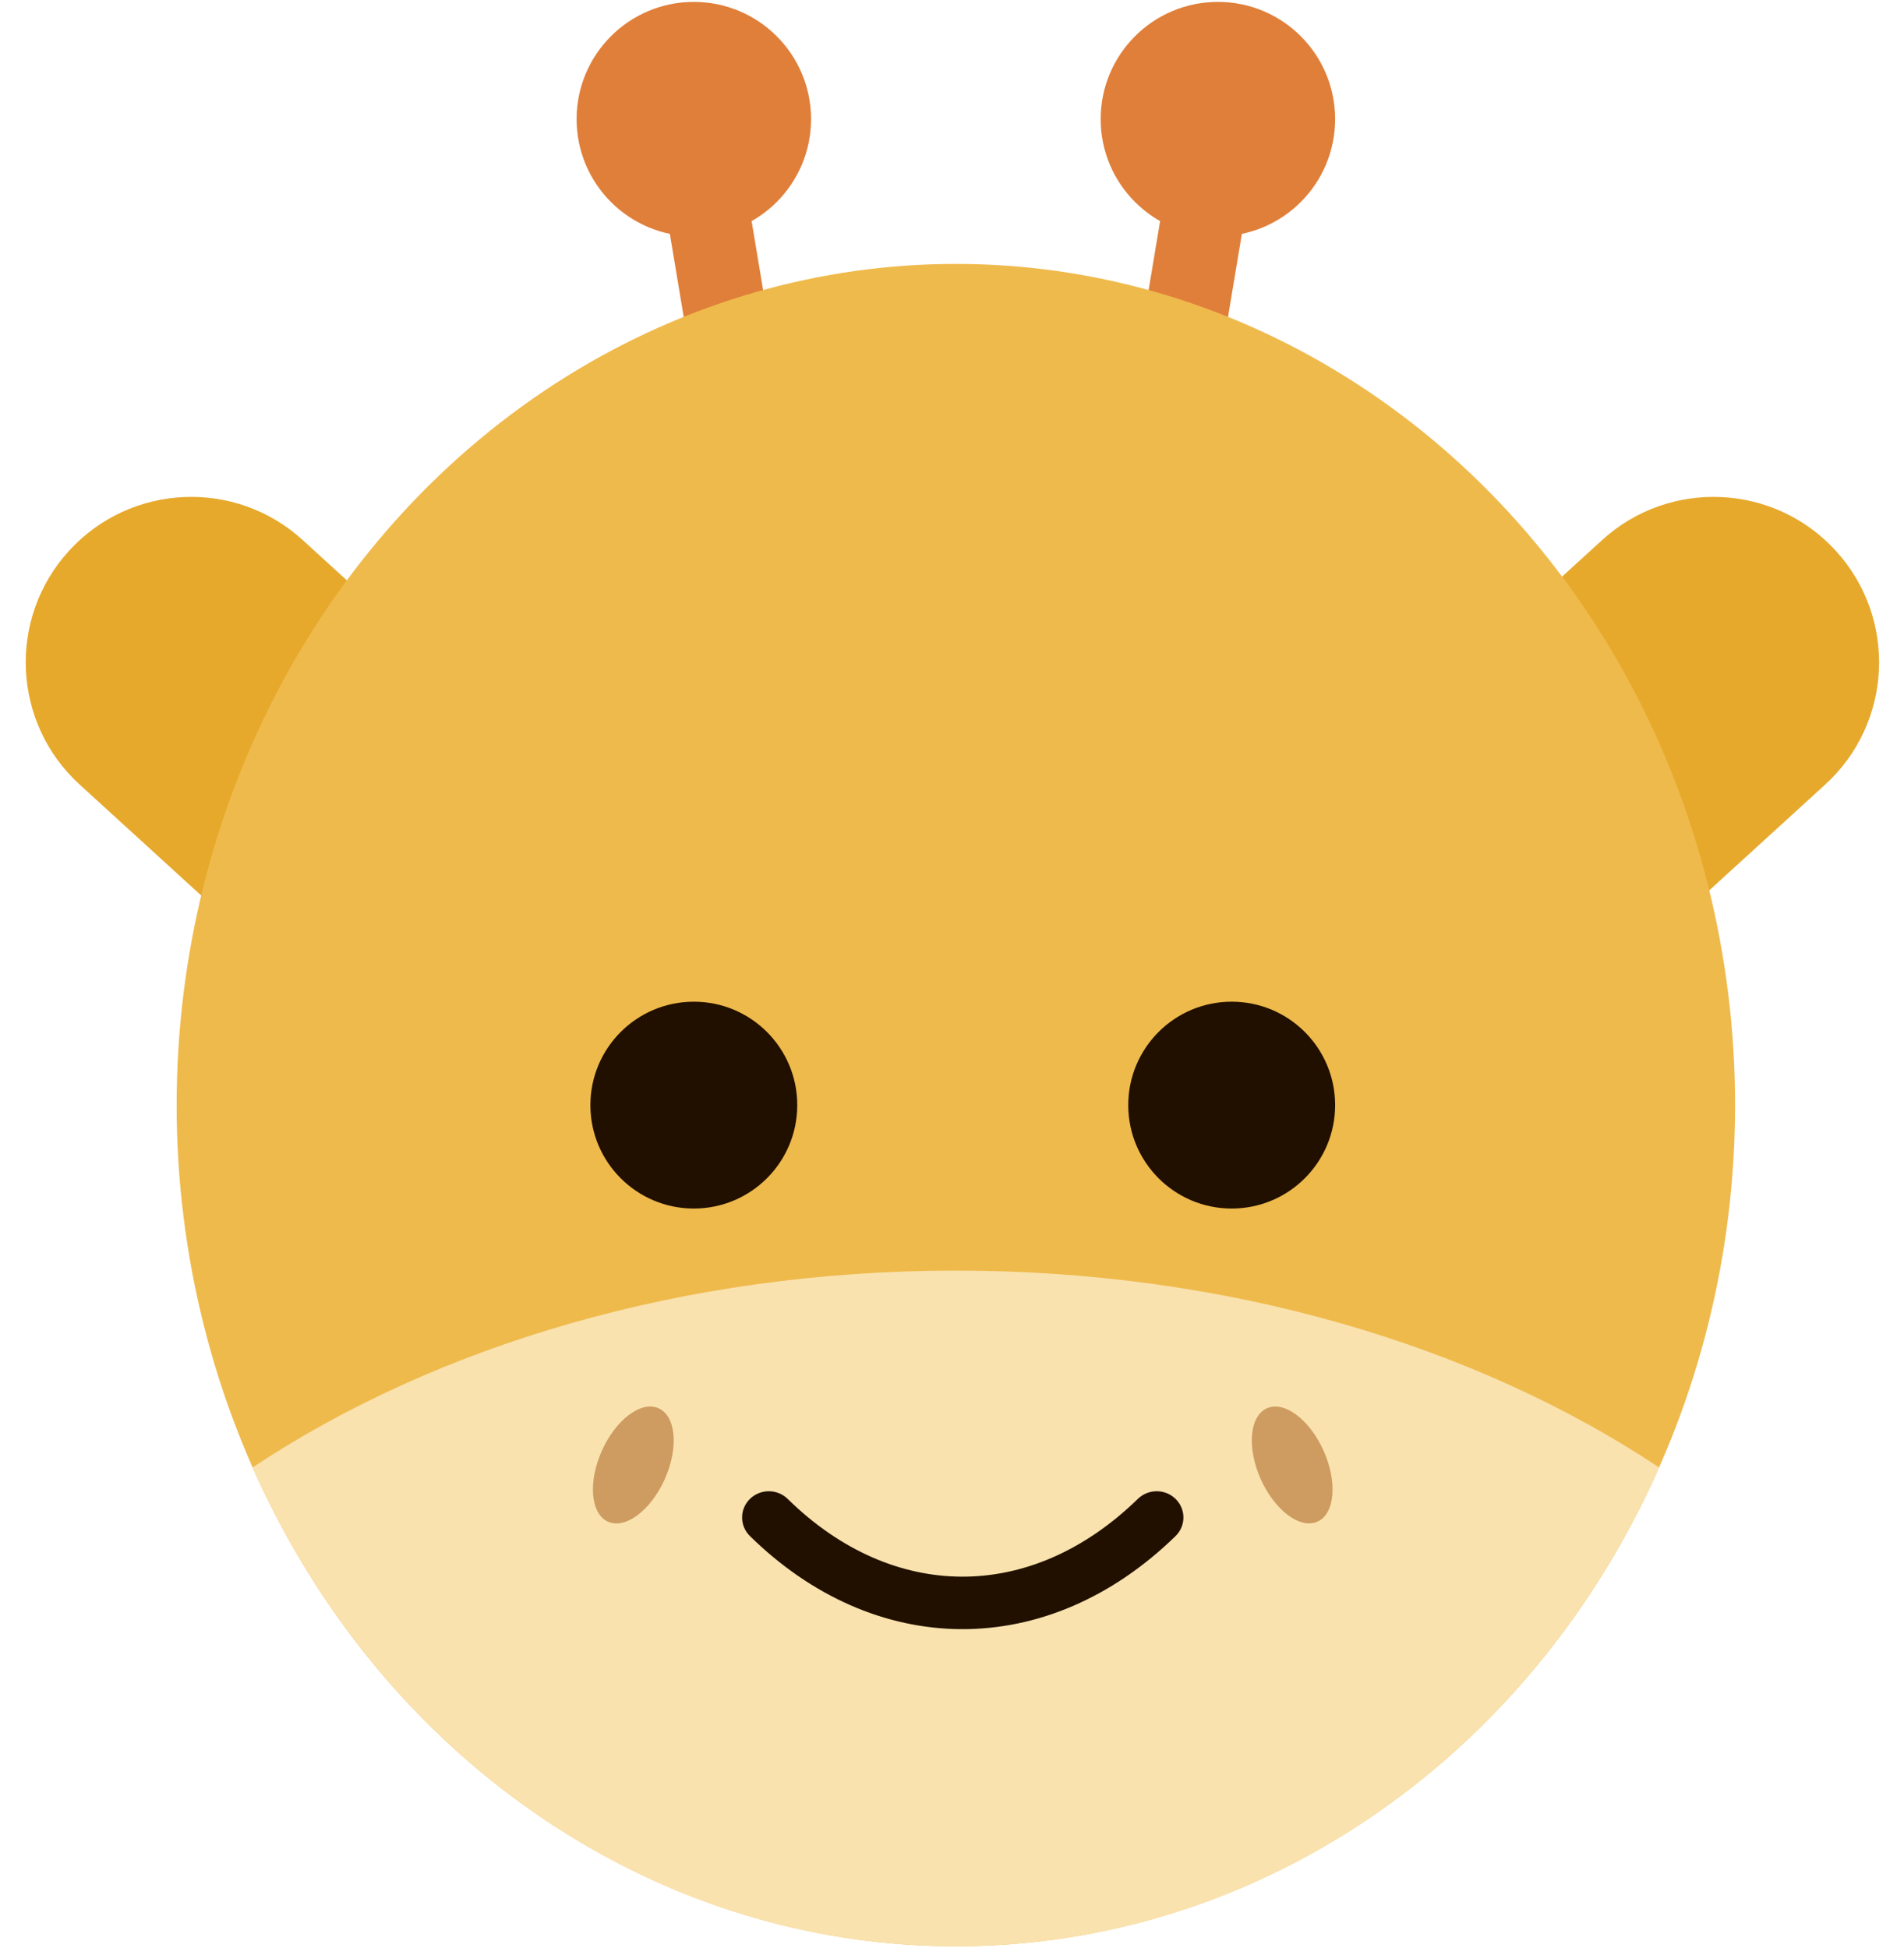 <svg width="388" height="397" viewBox="0 0 388 397" fill="none" xmlns="http://www.w3.org/2000/svg">
<path fill-rule="evenodd" clip-rule="evenodd" d="M374.112 112.26C361.557 98.501 340.226 97.524 326.467 110.079L288.853 144.4C275.094 156.954 274.117 178.285 286.672 192.044C299.226 205.804 320.557 206.78 334.317 194.226L371.931 159.905C385.69 147.351 386.666 126.019 374.112 112.26Z" fill="#E6A92C"/>
<path fill-rule="evenodd" clip-rule="evenodd" d="M14.059 112.26C26.613 98.501 47.944 97.524 61.703 110.079L99.317 144.4C113.077 156.954 114.053 178.285 101.499 192.044C88.944 205.804 67.613 206.78 53.854 194.226L16.24 159.905C2.481 147.351 1.504 126.019 14.059 112.26Z" fill="#E6A92C"/>
<path fill-rule="evenodd" clip-rule="evenodd" d="M141.408 25.796C146.001 25.03 150.345 28.133 151.111 32.726L158.137 74.883C158.902 79.476 155.799 83.82 151.206 84.585C146.613 85.351 142.269 82.248 141.503 77.655L134.477 35.498C133.712 30.905 136.815 26.561 141.408 25.796Z" fill="#E07F3A"/>
<circle cx="141.389" cy="24.276" r="23.889" fill="#E07F3A"/>
<path fill-rule="evenodd" clip-rule="evenodd" d="M248.167 25.796C243.573 25.03 239.229 28.133 238.464 32.726L231.438 74.883C230.672 79.476 233.775 83.82 238.368 84.585C242.961 85.351 247.305 82.248 248.071 77.655L255.097 35.498C255.863 30.905 252.76 26.561 248.167 25.796Z" fill="#E07F3A"/>
<circle cx="248.185" cy="24.276" r="23.889" fill="#E07F3A"/>
<ellipse cx="194.787" cy="225.223" rx="158.79" ry="171.437" fill="#EFBA4C"/>
<path fill-rule="evenodd" clip-rule="evenodd" d="M51.449 299.084C88.861 274.2 139.298 258.948 194.787 258.948C250.276 258.948 300.713 274.2 338.125 299.083C312.567 356.794 257.989 396.66 194.787 396.66C131.585 396.66 77.007 356.794 51.449 299.084Z" fill="#F9E2AE"/>
<path fill-rule="evenodd" clip-rule="evenodd" d="M239.582 305.499C241.699 307.597 241.683 310.983 239.547 313.062C226.579 325.687 211.299 332.108 195.833 332.019C180.379 331.929 165.336 325.341 152.82 313.045C150.694 310.956 150.694 307.57 152.82 305.481C154.946 303.393 158.393 303.393 160.519 305.481C171.302 316.075 183.697 321.252 195.898 321.323C208.087 321.394 220.681 316.37 231.883 305.464C234.019 303.385 237.466 303.401 239.582 305.499Z" fill="#211000"/>
<circle cx="141.389" cy="225.222" r="21.078" fill="#211000"/>
<ellipse cx="7.026" cy="12.647" rx="7.026" ry="12.647" transform="matrix(-0.914 -0.407 -0.407 0.914 140.625 289.863)" fill="#CE9B60"/>
<ellipse cx="263.322" cy="298.559" rx="7.026" ry="12.647" transform="rotate(-24 263.322 298.559)" fill="#CE9B60"/>
<circle cx="250.996" cy="225.222" r="21.078" fill="#211000"/>
</svg>
